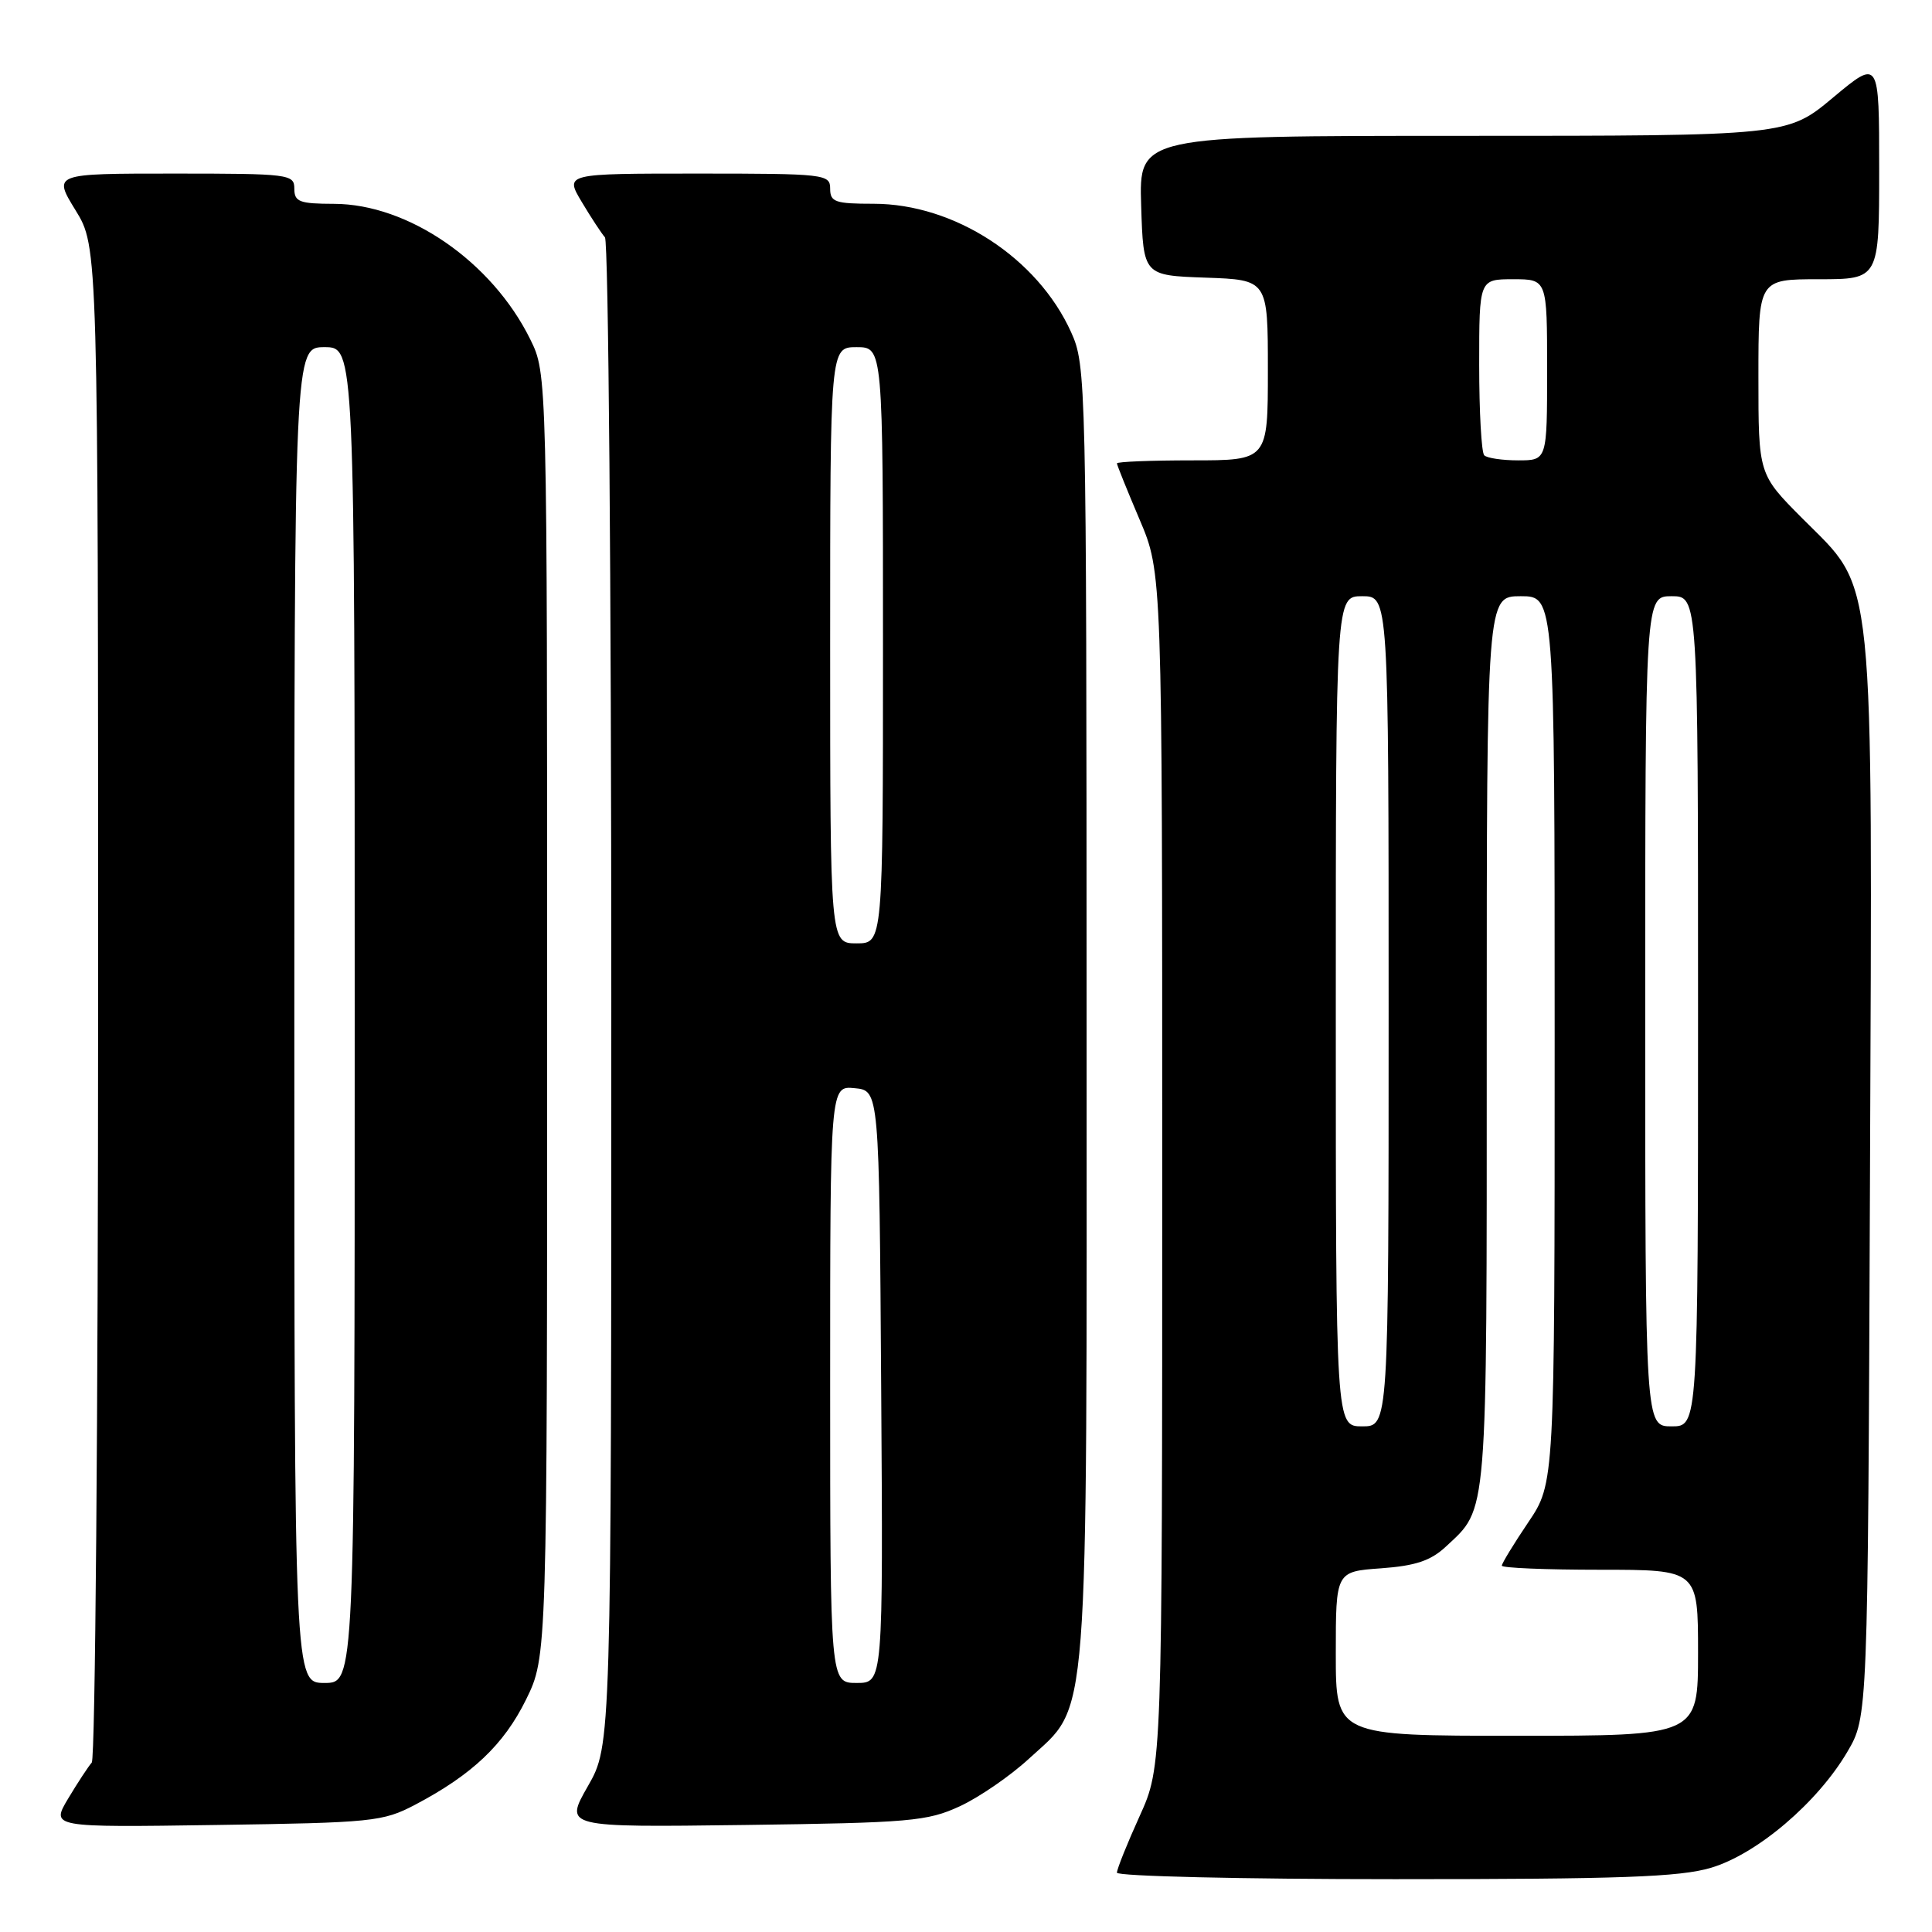 <?xml version="1.0" encoding="UTF-8" standalone="no"?>
<!DOCTYPE svg PUBLIC "-//W3C//DTD SVG 1.1//EN" "http://www.w3.org/Graphics/SVG/1.1/DTD/svg11.dtd" >
<svg xmlns="http://www.w3.org/2000/svg" xmlns:xlink="http://www.w3.org/1999/xlink" version="1.1" viewBox="0 0 256 256">
 <g >
 <path fill="currentColor"
d=" M 226.72 247.49 C 232.80 245.68 240.82 238.87 244.78 232.13 C 247.50 227.50 247.50 227.50 247.78 156.54 C 248.10 73.97 248.56 78.48 238.80 68.67 C 233.00 62.84 233.00 62.84 233.00 49.92 C 233.00 37.00 233.00 37.00 241.00 37.00 C 249.00 37.00 249.00 37.00 249.00 22.41 C 249.00 7.83 249.00 7.83 242.91 12.91 C 236.83 18.00 236.83 18.00 193.88 18.00 C 150.92 18.00 150.92 18.00 151.21 27.25 C 151.50 36.50 151.50 36.50 159.75 36.79 C 168.00 37.08 168.00 37.08 168.00 49.04 C 168.00 61.00 168.00 61.00 158.00 61.00 C 152.50 61.00 148.00 61.18 148.00 61.40 C 148.00 61.61 149.35 64.96 151.00 68.84 C 154.00 75.89 154.00 75.89 154.00 154.97 C 154.00 234.04 154.00 234.04 151.00 240.66 C 149.35 244.30 148.00 247.66 148.00 248.14 C 148.00 248.61 164.57 249.00 184.82 249.00 C 214.74 249.00 222.59 248.72 226.72 247.49 Z  M 55.00 239.14 C 62.56 235.16 66.76 231.18 69.70 225.21 C 72.50 219.50 72.50 219.50 72.50 134.50 C 72.50 49.50 72.50 49.50 70.26 44.96 C 65.19 34.67 54.11 27.03 44.25 27.01 C 39.67 27.00 39.00 26.74 39.00 25.00 C 39.00 23.08 38.33 23.00 23.01 23.00 C 7.02 23.00 7.02 23.00 10.01 27.86 C 13.00 32.72 13.00 32.72 13.00 132.66 C 13.00 187.63 12.62 233.03 12.16 233.55 C 11.70 234.07 10.29 236.22 9.03 238.32 C 6.75 242.14 6.75 242.14 28.62 241.82 C 49.36 241.52 50.73 241.38 55.00 239.14 Z  M 127.18 239.34 C 129.75 238.15 133.88 235.31 136.35 233.03 C 144.40 225.61 144.00 230.79 143.98 134.07 C 143.96 50.18 143.92 48.41 141.92 44.00 C 137.47 34.16 126.45 27.00 115.75 27.00 C 110.67 27.00 110.00 26.77 110.00 25.00 C 110.00 23.08 109.33 23.00 92.42 23.00 C 74.84 23.00 74.84 23.00 77.08 26.75 C 78.31 28.81 79.70 30.93 80.16 31.45 C 80.62 31.97 81.00 77.14 81.00 131.83 C 81.00 231.26 81.00 231.26 77.89 236.69 C 74.78 242.13 74.78 242.13 98.64 241.82 C 120.60 241.53 122.87 241.33 127.18 239.34 Z  M 177.00 219.12 C 177.00 208.24 177.00 208.24 182.99 207.81 C 187.57 207.48 189.58 206.80 191.58 204.94 C 197.18 199.71 197.00 201.88 197.00 138.05 C 197.00 79.00 197.00 79.00 201.50 79.00 C 206.00 79.00 206.00 79.00 206.00 137.76 C 206.00 196.53 206.00 196.53 202.50 201.72 C 200.57 204.58 199.00 207.16 199.00 207.46 C 199.00 207.76 204.85 208.00 212.00 208.00 C 225.00 208.00 225.00 208.00 225.00 219.00 C 225.00 230.00 225.00 230.00 201.00 230.00 C 177.00 230.00 177.00 230.00 177.00 219.12 Z  M 177.00 134.00 C 177.00 79.00 177.00 79.00 180.50 79.00 C 184.00 79.00 184.00 79.00 184.00 134.00 C 184.00 189.00 184.00 189.00 180.50 189.00 C 177.00 189.00 177.00 189.00 177.00 134.00 Z  M 218.00 134.00 C 218.00 79.00 218.00 79.00 221.50 79.00 C 225.00 79.00 225.00 79.00 225.00 134.00 C 225.00 189.00 225.00 189.00 221.50 189.00 C 218.00 189.00 218.00 189.00 218.00 134.00 Z  M 196.67 60.33 C 196.30 59.97 196.00 54.57 196.00 48.33 C 196.00 37.00 196.00 37.00 200.50 37.00 C 205.00 37.00 205.00 37.00 205.00 49.00 C 205.00 61.00 205.00 61.00 201.17 61.00 C 199.06 61.00 197.03 60.70 196.67 60.33 Z  M 39.00 134.50 C 39.00 46.00 39.00 46.00 43.00 46.00 C 47.00 46.00 47.00 46.00 47.00 134.50 C 47.00 223.00 47.00 223.00 43.00 223.00 C 39.00 223.00 39.00 223.00 39.00 134.50 Z  M 110.00 183.44 C 110.00 143.87 110.00 143.87 113.25 144.19 C 116.50 144.50 116.50 144.50 116.76 183.75 C 117.02 223.00 117.02 223.00 113.51 223.00 C 110.00 223.00 110.00 223.00 110.00 183.44 Z  M 110.00 85.50 C 110.00 46.00 110.00 46.00 113.50 46.00 C 117.00 46.00 117.00 46.00 117.00 85.50 C 117.00 125.00 117.00 125.00 113.50 125.00 C 110.00 125.00 110.00 125.00 110.00 85.50 Z "/>
</g>
</svg>